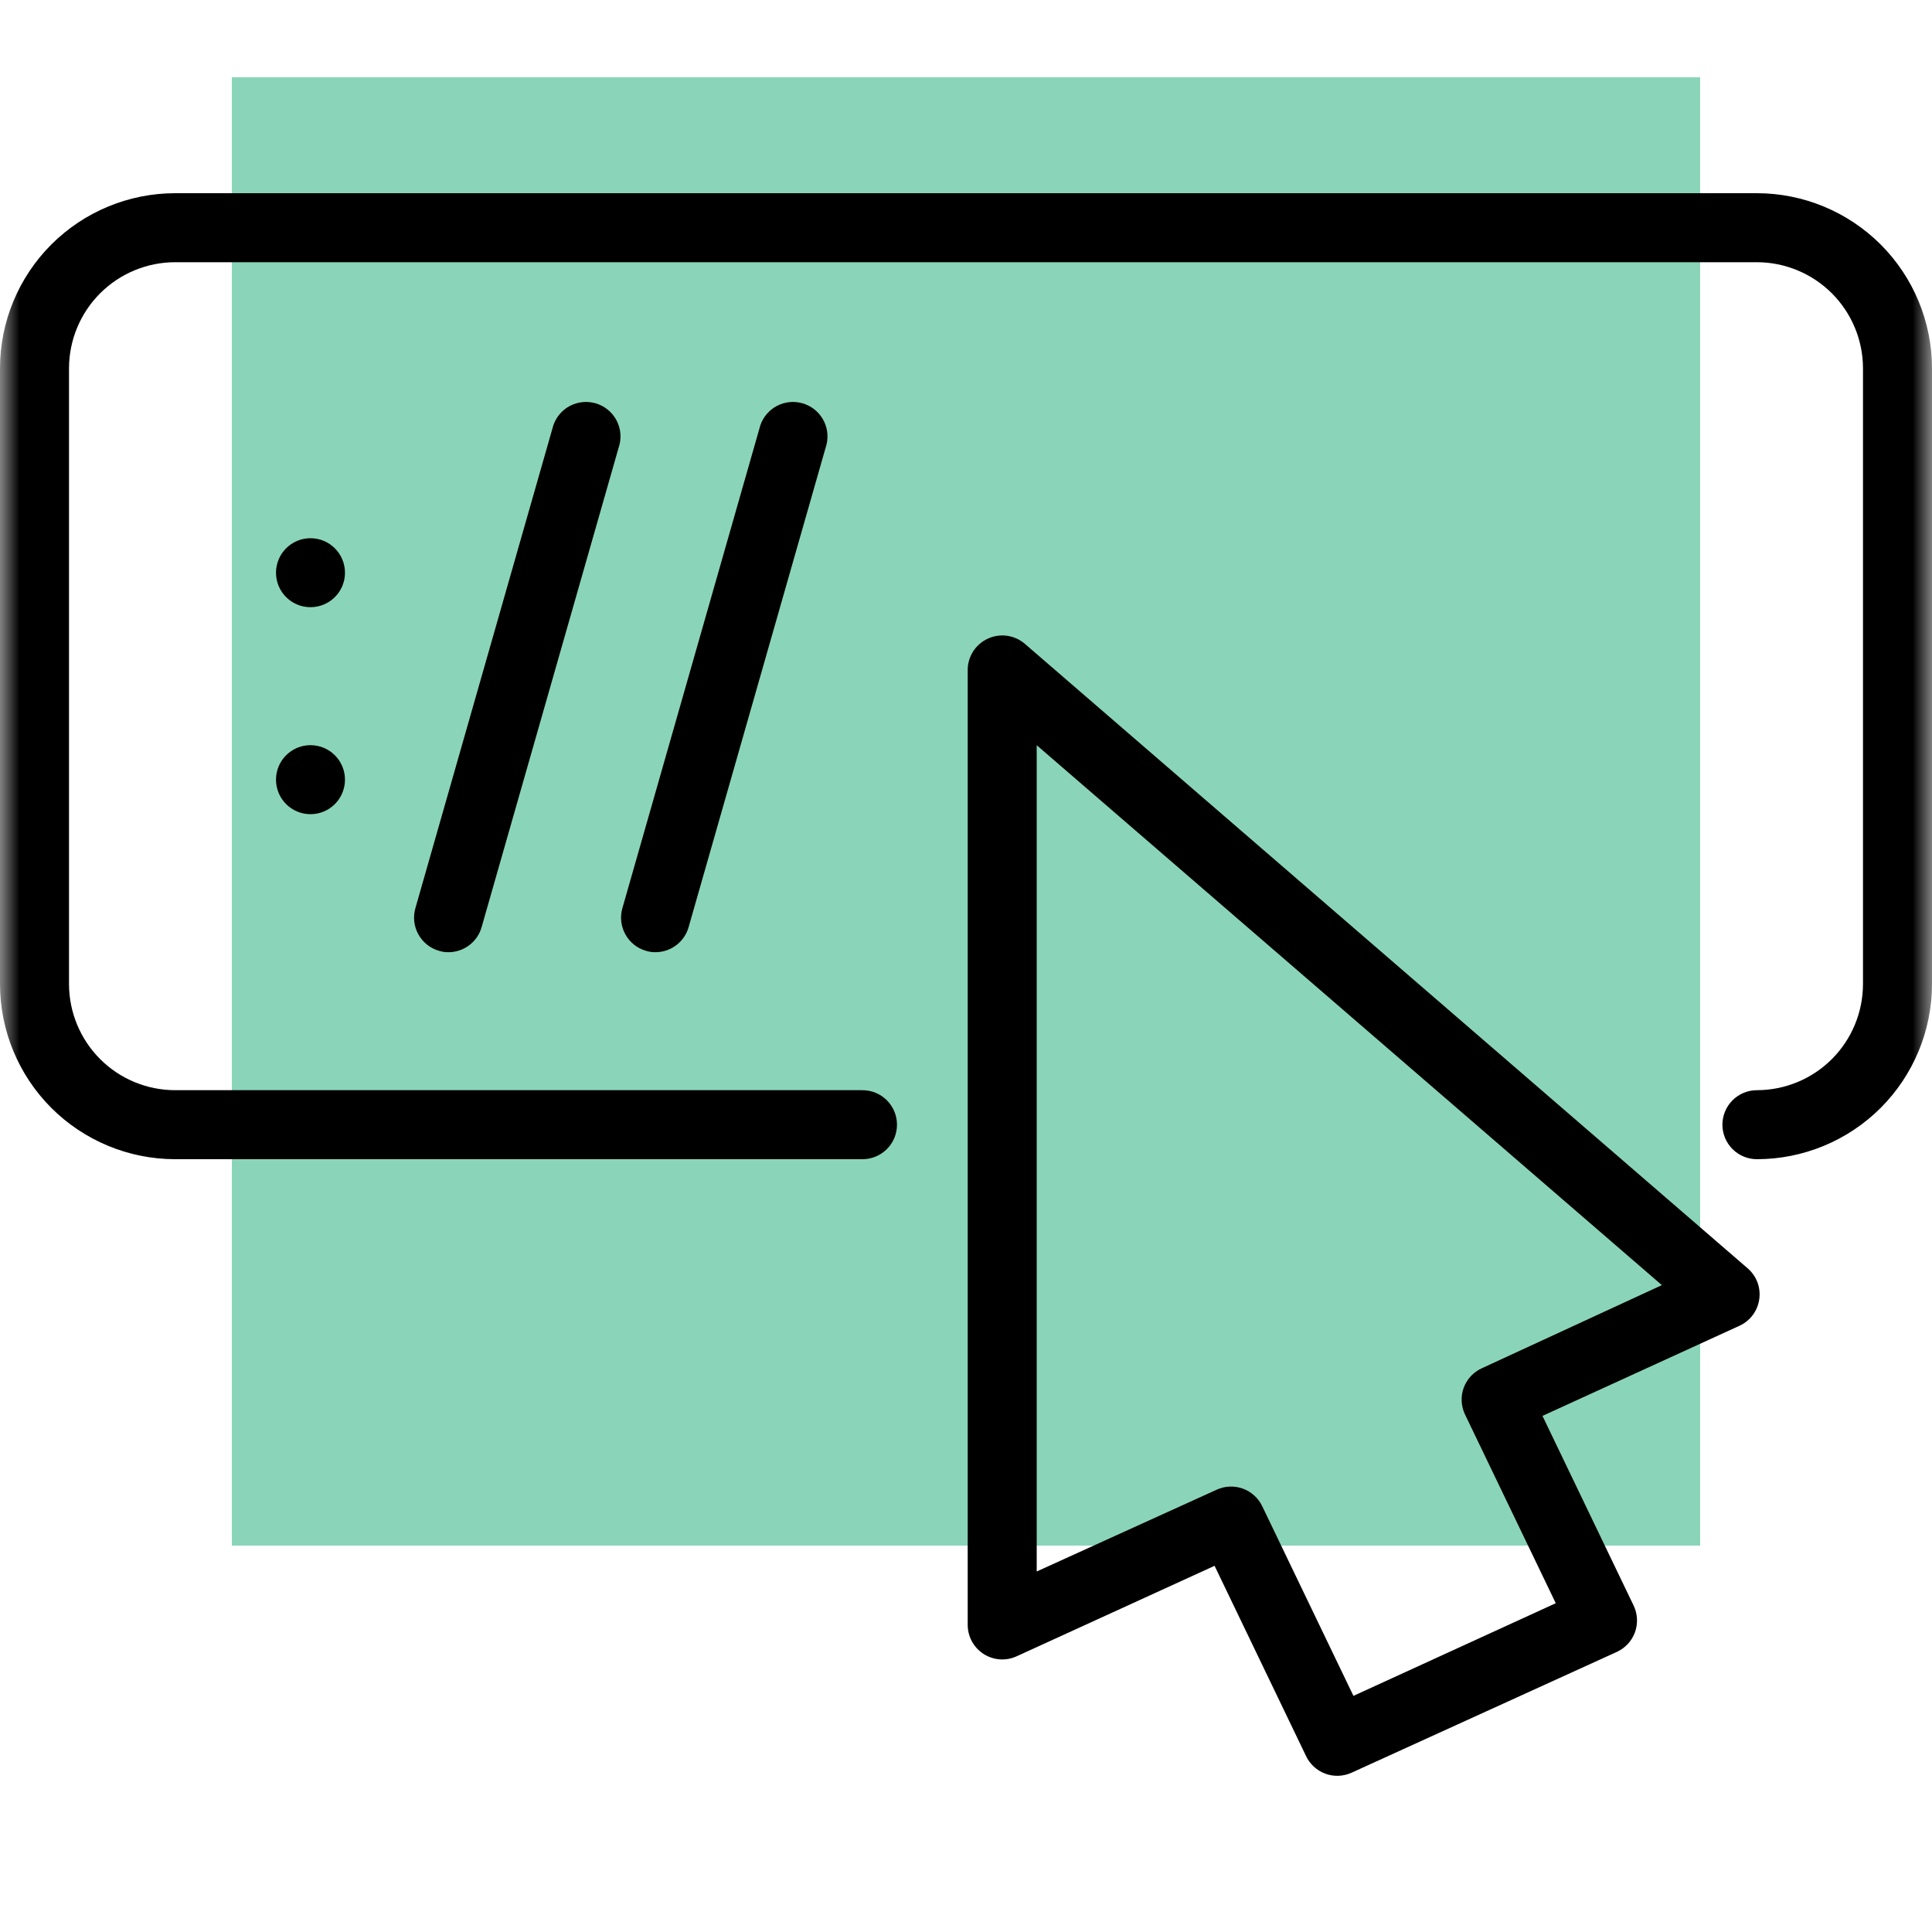<svg width="50" height="50" viewBox="0 0 50 50" fill="none" xmlns="http://www.w3.org/2000/svg">
<rect x="6" y="2" width="38" height="38" fill="#8AD5B9"/>
<mask id="mask0_82_588" style="mask-type:alpha" maskUnits="userSpaceOnUse" x="0" y="0" width="50" height="50">
<rect width="50" height="50" fill="#D9D9D9"/>
</mask>
<g mask="url(#mask0_82_588)">
<path d="M14.321 11.005L10.75 23.505C10.685 23.732 10.713 23.976 10.828 24.182C10.943 24.389 11.134 24.542 11.362 24.607C11.441 24.632 11.524 24.644 11.607 24.643C11.801 24.643 11.989 24.579 12.144 24.462C12.299 24.346 12.411 24.182 12.464 23.995L16.036 11.495C16.087 11.273 16.051 11.039 15.935 10.842C15.819 10.645 15.631 10.5 15.412 10.437C15.192 10.374 14.956 10.398 14.753 10.503C14.55 10.609 14.396 10.788 14.321 11.005Z" fill="black"/>
<path d="M26.522 16.661C26.392 16.55 26.233 16.478 26.064 16.454C25.895 16.43 25.722 16.456 25.567 16.527C25.412 16.598 25.28 16.712 25.187 16.855C25.095 16.998 25.045 17.165 25.044 17.335V42.054C25.045 42.203 25.082 42.35 25.154 42.481C25.226 42.612 25.329 42.723 25.455 42.804C25.581 42.885 25.725 42.933 25.873 42.944C26.023 42.955 26.172 42.928 26.308 42.866L31.433 40.523L33.794 45.433C33.892 45.649 34.071 45.816 34.291 45.9C34.512 45.984 34.758 45.976 34.973 45.88L41.835 42.755C41.943 42.707 42.041 42.637 42.123 42.551C42.205 42.464 42.268 42.362 42.31 42.251C42.351 42.139 42.37 42.02 42.365 41.902C42.36 41.783 42.332 41.666 42.281 41.558L39.919 36.643L45.013 34.313C45.15 34.251 45.269 34.156 45.359 34.036C45.45 33.916 45.508 33.775 45.529 33.626C45.551 33.477 45.534 33.326 45.482 33.185C45.429 33.045 45.341 32.92 45.227 32.822L26.522 16.661ZM38.348 35.411C38.24 35.46 38.143 35.531 38.062 35.618C37.982 35.706 37.92 35.808 37.879 35.92C37.839 36.031 37.822 36.149 37.828 36.267C37.834 36.385 37.864 36.501 37.915 36.608L40.263 41.491L35.027 43.889L32.665 38.978C32.563 38.767 32.383 38.604 32.163 38.525C31.942 38.445 31.699 38.456 31.486 38.554L26.83 40.67V19.286L43.009 33.259L38.348 35.411Z" fill="black"/>
<path d="M45.469 5H4.531C3.33 5.001 2.178 5.479 1.328 6.328C0.479 7.178 0.001 8.33 0 9.531V25.469C0.001 26.67 0.479 27.822 1.328 28.672C2.178 29.521 3.33 29.999 4.531 30H22.321C22.558 30 22.785 29.906 22.953 29.738C23.12 29.571 23.214 29.344 23.214 29.107C23.214 28.87 23.12 28.643 22.953 28.476C22.785 28.308 22.558 28.214 22.321 28.214H4.531C3.803 28.213 3.106 27.924 2.591 27.409C2.077 26.894 1.787 26.197 1.786 25.469V9.531C1.787 8.803 2.077 8.106 2.591 7.591C3.106 7.077 3.803 6.787 4.531 6.786H45.469C46.197 6.787 46.894 7.077 47.409 7.591C47.923 8.106 48.213 8.803 48.214 9.531V25.469C48.213 26.197 47.923 26.894 47.409 27.409C46.894 27.924 46.197 28.213 45.469 28.214C45.232 28.214 45.005 28.308 44.837 28.476C44.67 28.643 44.576 28.87 44.576 29.107C44.576 29.344 44.67 29.571 44.837 29.738C45.005 29.906 45.232 30 45.469 30C46.67 29.999 47.822 29.521 48.672 28.672C49.521 27.822 49.999 26.67 50 25.469V9.531C49.999 8.33 49.521 7.178 48.672 6.328C47.822 5.479 46.67 5.001 45.469 5Z" fill="black"/>
<path d="M8.035 15.714C8.529 15.714 8.928 15.315 8.928 14.822C8.928 14.329 8.529 13.929 8.035 13.929C7.542 13.929 7.143 14.329 7.143 14.822C7.143 15.315 7.542 15.714 8.035 15.714Z" fill="black"/>
<path d="M8.035 21.071C8.529 21.071 8.928 20.671 8.928 20.178C8.928 19.685 8.529 19.285 8.035 19.285C7.542 19.285 7.143 19.685 7.143 20.178C7.143 20.671 7.542 21.071 8.035 21.071Z" fill="black"/>
<path d="M19.678 11.005L16.107 23.505C16.042 23.732 16.07 23.976 16.185 24.182C16.299 24.389 16.491 24.542 16.718 24.607C16.798 24.632 16.881 24.644 16.964 24.643C17.158 24.643 17.346 24.579 17.501 24.462C17.655 24.346 17.768 24.182 17.821 23.995L21.393 11.495C21.444 11.273 21.408 11.039 21.292 10.842C21.175 10.645 20.988 10.5 20.768 10.437C20.549 10.374 20.313 10.398 20.11 10.503C19.907 10.609 19.753 10.788 19.678 11.005Z" fill="black"/>
</g>
</svg>
